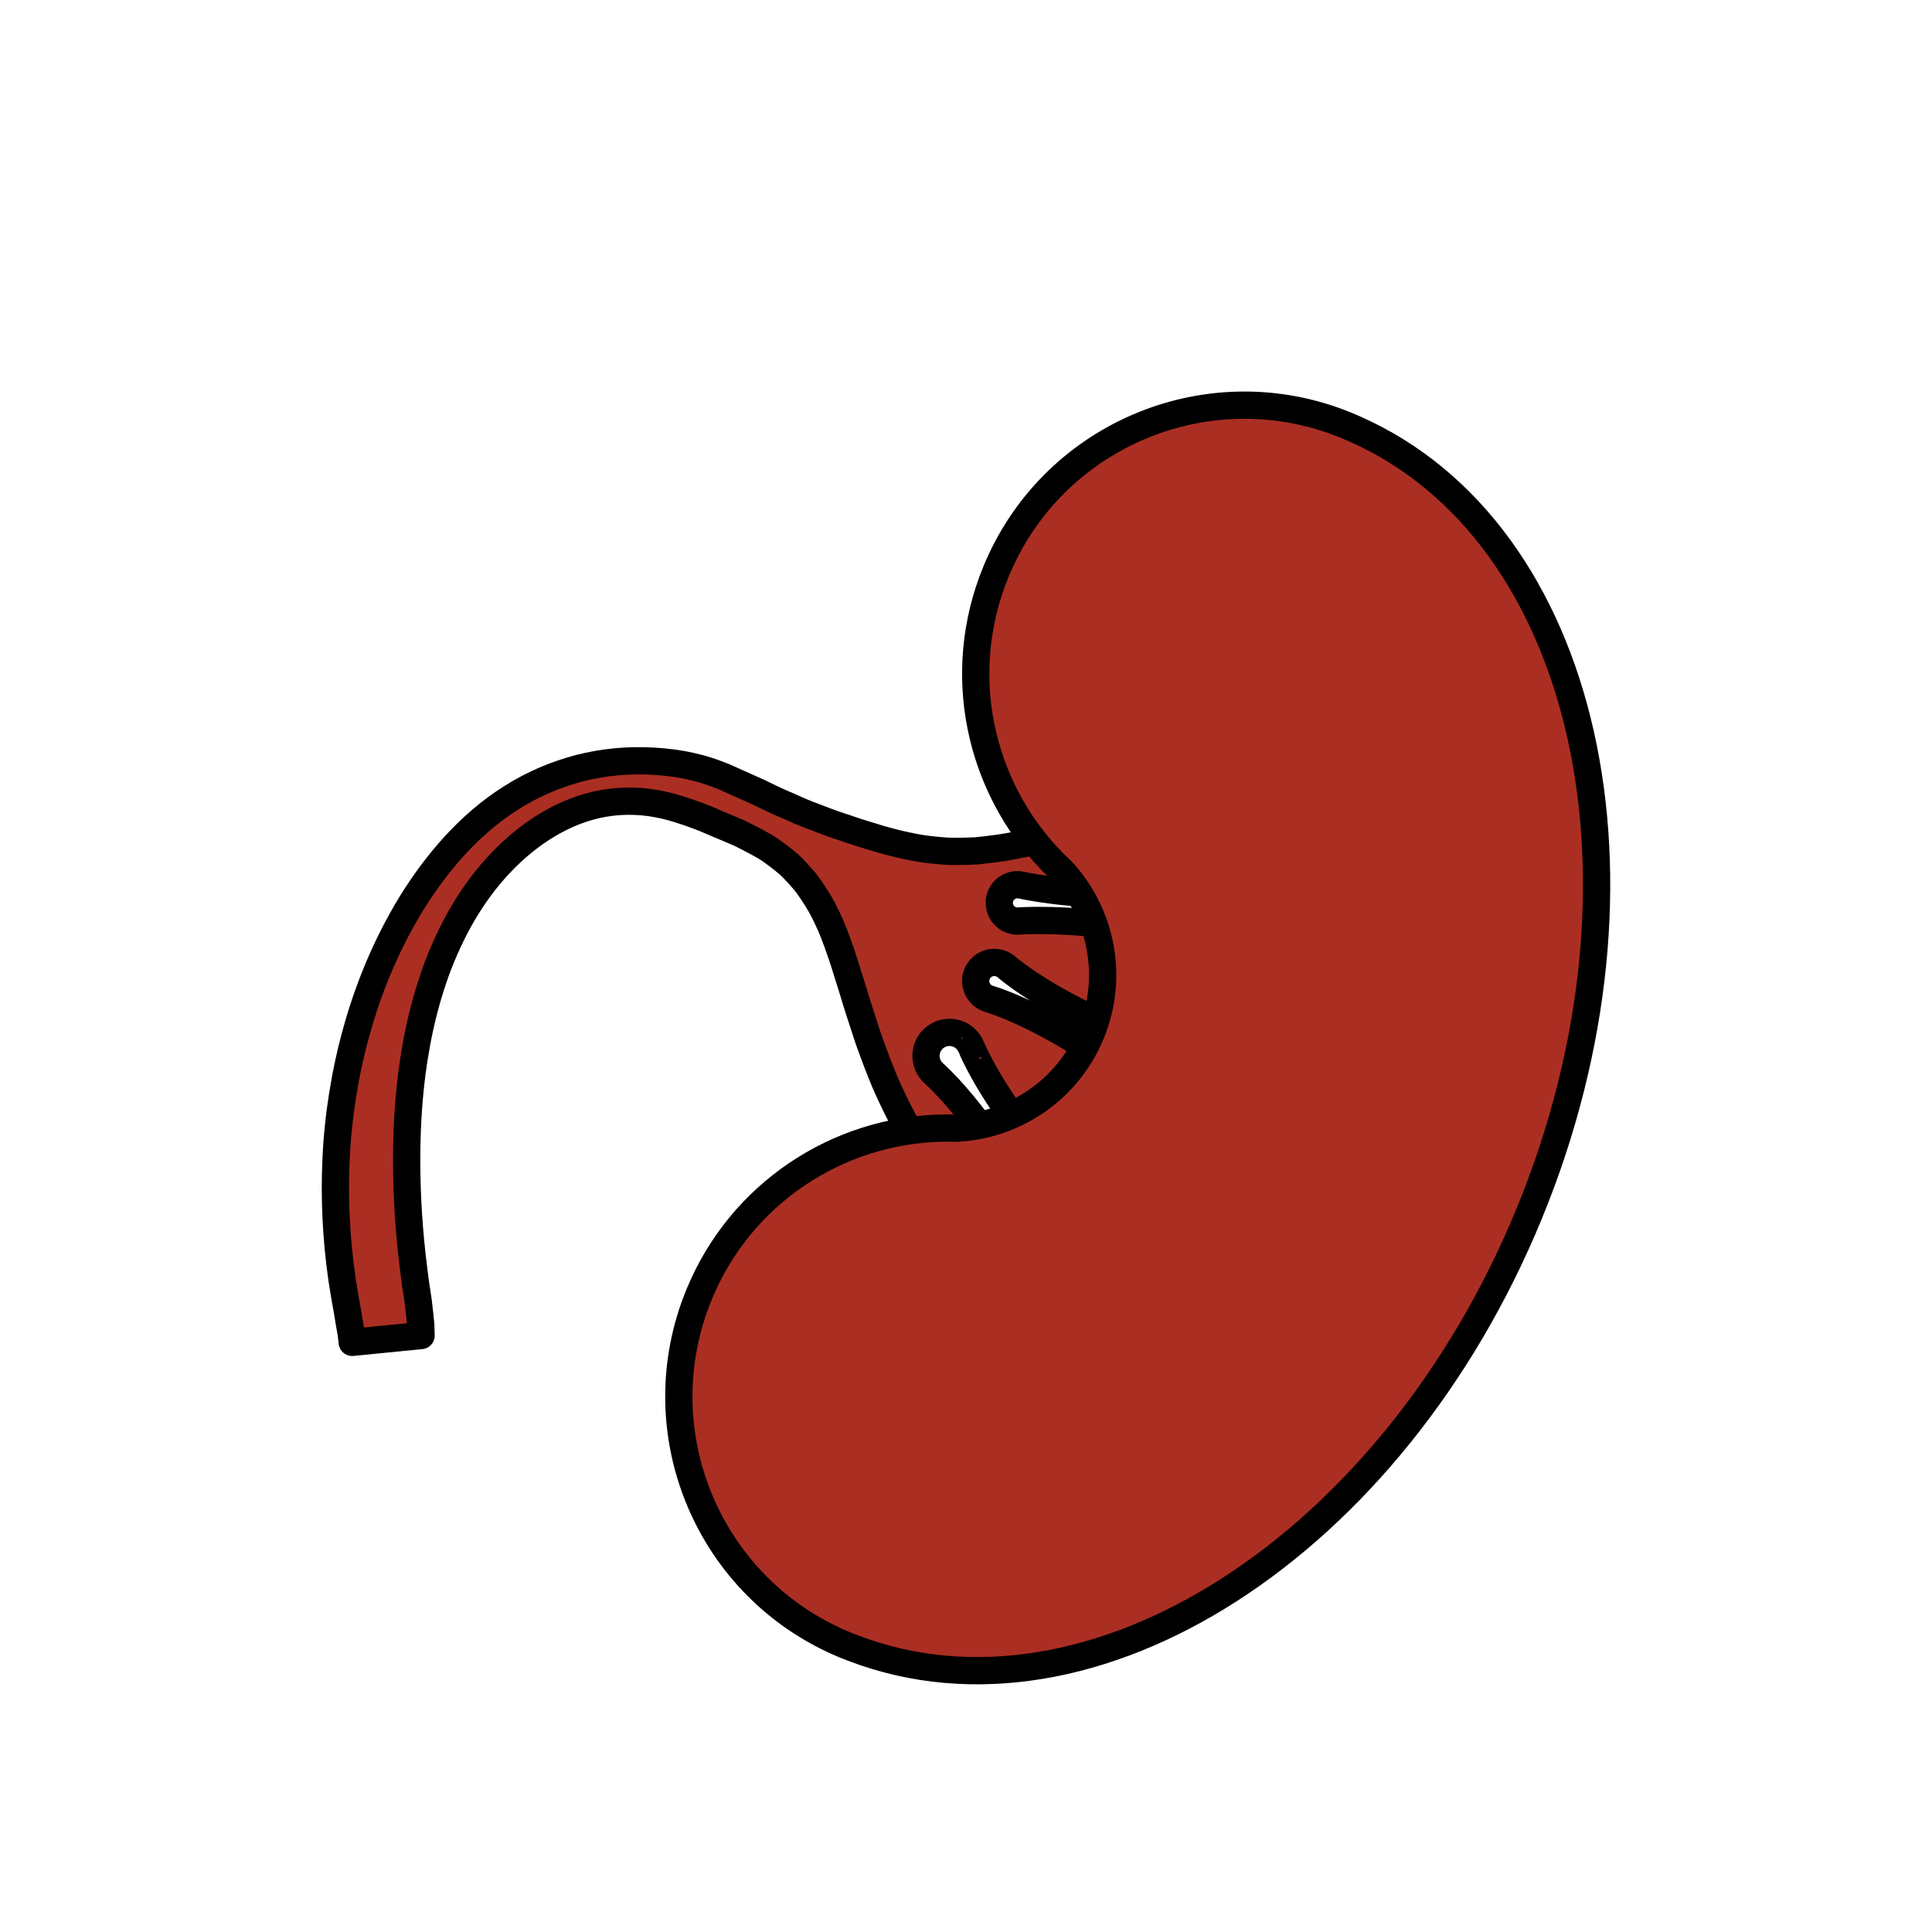 <?xml version="1.0" encoding="utf-8"?>
<!-- Generator: Adobe Illustrator 16.0.0, SVG Export Plug-In . SVG Version: 6.00 Build 0)  -->
<!DOCTYPE svg PUBLIC "-//W3C//DTD SVG 1.1//EN" "http://www.w3.org/Graphics/SVG/1.1/DTD/svg11.dtd">
<svg version="1.1" xmlns="http://www.w3.org/2000/svg" xmlns:xlink="http://www.w3.org/1999/xlink" x="0px" y="0px"
	 width="566.93px" height="566.93px" viewBox="0 0 566.93 566.93" enable-background="new 0 0 566.93 566.93" xml:space="preserve">
<g id="fond" display="none">
	
		<rect x="-9283.912" y="-11116" display="inline" fill-rule="evenodd" clip-rule="evenodd" fill="#58595B" width="16654.492" height="16572.797"/>
</g>
<g id="en_cours">
</g>
<g id="fini">
	<g>
		
			<path fill="#AB2E23" stroke="#000000" stroke-width="8" stroke-linecap="round" stroke-linejoin="round" stroke-miterlimit="10" d="
			M338.848,323.865c-0.575-0.657-1.279-1.446-2.111-2.307c-0.831-0.862-1.781-1.813-2.847-2.795
			c-2.123-1.98-4.683-4.141-7.526-6.265c-1.423-1.063-2.911-2.127-4.455-3.151c-1.529-1.049-3.13-2.028-4.712-3.043
			c-1.603-0.977-3.198-1.966-4.802-2.88c-1.589-0.939-3.186-1.805-4.729-2.646c-1.549-0.831-3.061-1.606-4.505-2.321
			c-1.449-0.707-2.827-1.361-4.115-1.936c-2.573-1.155-4.77-2.021-6.33-2.584c-1.566-0.555-2.486-0.824-2.486-0.824
			c-2.893-0.852-4.547-3.887-3.697-6.779c0.852-2.895,3.887-4.549,6.78-3.697c0.762,0.224,1.457,0.617,2.023,1.102
			c0,0,0.727,0.627,2.041,1.641c1.319,1.007,3.238,2.382,5.604,3.918c1.181,0.771,2.479,1.573,3.858,2.408
			c1.384,0.824,2.854,1.675,4.394,2.524c1.544,0.84,3.137,1.713,4.788,2.538c1.638,0.851,3.334,1.654,5.024,2.472
			c1.71,0.779,3.401,1.592,5.111,2.31c1.698,0.74,3.398,1.413,5.063,2.032c3.329,1.237,6.531,2.217,9.346,2.927
			c1.404,0.361,2.718,0.645,3.894,0.874c1.173,0.233,2.218,0.396,3.083,0.524c1.166,0.157,2.009,0.231,2.443,0.263
			c3.018-8.563,4.879-17.695,5.379-27.222c0,0,0.016-0.302,0.047-0.896c0.049-0.637,0.027-1.362,0.044-2.429
			c0.002-0.156,0.003-0.329,0.005-0.497c-0.796-0.244-1.76-0.535-2.871-0.825c-1.111-0.312-2.367-0.641-3.74-0.97
			c-1.373-0.327-2.86-0.662-4.437-0.995c-1.577-0.329-3.241-0.65-4.965-0.963c-1.725-0.302-3.507-0.604-5.32-0.873
			c-1.813-0.271-3.657-0.532-5.503-0.755c-1.847-0.236-3.693-0.438-5.514-0.63c-1.82-0.177-3.613-0.349-5.35-0.477
			c-1.736-0.139-3.417-0.245-5.013-0.325c-1.594-0.086-3.104-0.141-4.498-0.175c-2.789-0.073-5.121-0.046-6.755,0.005
			c-0.816,0.013-1.461,0.064-1.898,0.079c-0.438,0.028-0.672,0.045-0.672,0.045c-2.943,0.194-5.486-2.033-5.683-4.976
			c-0.195-2.943,2.033-5.487,4.977-5.683c0.505-0.032,1.024,0.012,1.496,0.112c0,0,0.229,0.051,0.658,0.146
			c0.432,0.08,1.061,0.228,1.866,0.36c1.607,0.294,3.908,0.67,6.678,1.013c1.385,0.173,2.885,0.346,4.476,0.497
			c1.589,0.16,3.266,0.305,5.004,0.426c1.736,0.134,3.534,0.23,5.361,0.327c1.827,0.081,3.685,0.158,5.544,0.199
			c1.859,0.056,3.722,0.071,5.556,0.074c1.833,0.005,3.641-0.028,5.391-0.069c1.75-0.052,3.443-0.123,5.052-0.211
			c1.607-0.094,3.131-0.205,4.536-0.323c1.407-0.121,2.698-0.261,3.844-0.401c0.034-0.004,0.065-0.008,0.1-0.012
			c-0.194-0.801-0.407-1.601-0.651-2.383c-0.515-1.677-1.12-3.356-1.872-4.9c-0.18-0.408-0.376-0.786-0.582-1.157
			c-0.205-0.37-0.401-0.775-0.624-1.134c-0.216-0.371-0.444-0.727-0.678-1.082c-0.254-0.352-0.367-0.676-0.572-0.994
			c-1.477-2.563-3.422-4.534-6.047-5.594c-1.311-0.546-2.828-0.74-4.414-1.045c-1.592-0.299-3.295-0.516-5.124-0.631
			c-1.83-0.113-3.783-0.133-5.885-0.023c-0.993,0.034-2.026,0.134-3.079,0.211c-1.072,0.116-2.158,0.219-3.309,0.393
			c-2.25,0.291-4.809,0.797-7.229,1.268c-0.63,0.13-1.263,0.261-1.899,0.393c-0.655,0.148-1.313,0.296-1.976,0.445
			c-1.336,0.298-2.684,0.571-4.113,0.918c-2.749,0.6-5.605,1.197-8.625,1.782c-3.022,0.596-6.065,0.961-9.234,1.313
			c-0.797,0.094-1.59,0.177-2.389,0.193c-0.799,0.032-1.611,0.069-2.407,0.078c-1.613,0.044-3.215,0.031-4.837,0.004
			c-1.639-0.104-3.303-0.249-4.93-0.436c-0.83-0.077-1.626-0.2-2.438-0.309c-0.799-0.094-1.677-0.264-2.489-0.424
			c-1.676-0.301-3.294-0.676-4.923-1.043c-1.602-0.416-3.329-0.834-4.934-1.306c-3.174-0.984-6.523-1.938-9.659-3.045
			c-0.784-0.28-1.579-0.55-2.389-0.794c-0.793-0.271-1.593-0.527-2.373-0.813c-1.577-0.54-3.092-1.182-4.637-1.752
			c-1.544-0.563-3.077-1.146-4.574-1.795c-1.509-0.626-2.971-1.361-4.476-1.967c-1.499-0.628-2.971-1.32-4.447-2.016
			c-1.48-0.676-2.927-1.479-4.427-2.104c-2.976-1.333-5.974-2.676-8.989-4.025l-0.143-0.063l-0.274-0.11l-0.281-0.108l-0.564-0.216
			l-1.129-0.432c-0.699-0.29-1.621-0.579-2.502-0.858c-1.784-0.605-3.47-1.015-5.229-1.408c-3.496-0.782-7.102-1.196-10.714-1.419
			c-7.234-0.42-14.602,0.234-21.698,2.063c-7.088,1.84-13.893,4.803-20.042,8.709c-6.167,3.893-11.66,8.693-16.493,13.963
			c-4.833,5.277-9.044,11.008-12.728,16.957c-7.306,11.941-12.585,24.719-16.112,37.454c-1.793,6.365-3.143,12.73-4.125,19.001
			c-0.496,3.137-0.921,6.249-1.214,9.333c-0.321,3.083-0.554,6.136-0.681,9.148c-0.57,12.054,0.104,23.458,1.525,33.826
			c0.161,1.3,0.377,2.577,0.574,3.841c0.2,1.265,0.389,2.518,0.62,3.746c0.199,1.101,0.396,2.19,0.591,3.267
			c0.189,1.153,0.377,2.292,0.562,3.416c0.197,1.12,0.392,2.228,0.583,3.318c0.09,0.843,0.178,1.675,0.281,2.499l20.205-1.999
			c-0.035-1.098-0.069-2.202-0.106-3.326c-0.115-1.106-0.231-2.227-0.349-3.362c-0.131-1.133-0.264-2.279-0.399-3.439
			c-0.186-1.229-0.374-2.473-0.564-3.73c-0.183-1.127-0.323-2.273-0.477-3.43c-0.151-1.157-0.312-2.326-0.437-3.511
			c-1.166-9.456-1.882-19.736-1.896-30.591c0.009-10.847,0.703-22.307,2.842-33.917c1.045-5.808,2.472-11.638,4.319-17.401
			c0.931-2.878,1.928-5.757,3.121-8.563c1.16-2.824,2.453-5.6,3.864-8.321c5.604-10.886,13.519-20.801,23.411-27.803
			c4.935-3.486,10.358-6.257,16.111-7.836c5.738-1.604,11.765-1.964,17.592-1.173c2.915,0.394,5.78,1.063,8.571,1.943
			c0.702,0.198,1.39,0.465,2.083,0.689c0.714,0.208,1.357,0.452,2.007,0.688c0.651,0.24,1.268,0.444,2.062,0.764l1.126,0.439
			l0.563,0.219l0.25,0.097c-0.029-0.011-0.047-0.017,0.035,0.017l0.133,0.06c2.879,1.222,5.74,2.436,8.581,3.642l1.064,0.454
			l1.024,0.51c0.68,0.343,1.365,0.673,2.032,1.034c1.346,0.706,2.686,1.407,3.985,2.168c1.331,0.715,2.518,1.621,3.721,2.494
			c1.197,0.879,2.348,1.814,3.474,2.764c0.57,0.467,1.074,1.014,1.593,1.539c0.518,0.523,1.016,1.068,1.512,1.61
			c0.975,1.106,1.956,2.16,2.809,3.388c1.723,2.437,3.285,4.848,4.665,7.583c0.697,1.356,1.294,2.709,1.938,4.135
			c0.609,1.479,1.216,2.938,1.75,4.462c0.292,0.751,0.517,1.486,0.813,2.301c0.282,0.8,0.577,1.581,0.836,2.404
			c0.263,0.816,0.539,1.617,0.791,2.442c0.255,0.831,0.507,1.659,0.759,2.483c0.552,1.711,1.108,3.421,1.636,5.176
			c0.542,1.747,1.026,3.502,1.623,5.295c0.59,1.803,1.173,3.589,1.753,5.36c0.58,1.806,1.156,3.624,1.814,5.362
			c1.282,3.508,2.615,7.021,4.027,10.39c0.695,1.664,1.449,3.239,2.195,4.825c0.377,0.794,0.753,1.582,1.127,2.367
			c0.379,0.782,0.778,1.531,1.169,2.294c0.786,1.516,1.604,3.001,2.409,4.335c0.413,0.676,0.821,1.348,1.229,2.016
			c0.423,0.649,0.843,1.294,1.26,1.936c0.838,1.288,1.715,2.49,2.577,3.691c0.886,1.158,1.756,2.338,2.652,3.414
			c1.745,2.064,3.529,3.945,5.318,5.674c1.792,1.727,3.594,3.291,5.384,4.714c1.804,1.402,3.644,2.671,5.508,3.629
			c3.753,1.902,7.664,2.647,11.478,2.542c0.237-0.002,0.476-0.014,0.714-0.029c0.243-0.014,0.477-0.019,0.677-0.069
			c0.418-0.076,0.834-0.158,1.251-0.257c0.047-0.01,0.097-0.026,0.145-0.037c-0.469-0.943-0.956-1.912-1.486-2.92
			c-0.816-1.563-1.693-3.198-2.642-4.861c-0.933-1.674-1.941-3.372-2.971-5.094c-0.523-0.854-1.051-1.717-1.581-2.581
			c-0.545-0.854-1.09-1.714-1.637-2.571c-1.102-1.71-2.22-3.408-3.359-5.051c-1.129-1.652-2.281-3.248-3.407-4.784
			c-1.133-1.532-2.258-2.991-3.34-4.364c-1.094-1.365-2.147-2.641-3.14-3.805c-1.001-1.158-1.934-2.21-2.781-3.126
			c-0.851-0.914-1.604-1.702-2.242-2.339c-1.279-1.272-2.063-1.962-2.063-1.963c-2.854-2.512-3.133-6.861-0.621-9.718
			c2.513-2.855,6.864-3.133,9.72-0.62c0.818,0.72,1.436,1.621,1.825,2.565c0.001-0.001,0.395,0.966,1.178,2.591
			c0.394,0.812,0.891,1.781,1.476,2.885c0.588,1.102,1.275,2.326,2.042,3.652c0.773,1.318,1.636,2.732,2.566,4.212
			c0.942,1.473,1.953,3.014,3.028,4.586c1.083,1.567,2.213,3.179,3.404,4.786c1.178,1.616,2.417,3.229,3.672,4.829
			c0.631,0.798,1.263,1.595,1.893,2.389c0.644,0.784,1.285,1.564,1.921,2.34c1.289,1.537,2.563,3.046,3.84,4.476
			c1.26,1.441,2.519,2.806,3.726,4.089c1.206,1.285,2.375,2.48,3.47,3.57c0.199,0.199,0.394,0.39,0.588,0.581
			c0.253-0.175,0.508-0.352,0.752-0.521c0.698-0.525,1.361-1.023,1.986-1.494c0.614-0.441,1.251-0.996,1.827-1.463
			c0.577-0.476,1.113-0.91,1.646-1.398c0.525-0.474,0.995-0.875,1.451-1.303c0.465-0.452,0.886-0.86,1.261-1.226
			c0.76-0.748,1.301-1.235,1.727-1.71c0.408-0.433,0.616-0.653,0.616-0.653l0.103-0.106c4.49-4.772,8.502-10.008,11.965-15.627
			c-0.182-0.217-0.367-0.43-0.532-0.658C340.596,326.047,339.989,325.199,338.848,323.865z"/>
		
			<path fill="#AB2E23" stroke="#000000" stroke-width="8" stroke-linecap="round" stroke-linejoin="round" stroke-miterlimit="10" d="
			M397.443,125.832c-0.778-0.343-1.556-0.688-2.346-1.012s-1.584-0.625-2.38-0.929c-39.683-14.841-84.256,4.416-100.47,43.891
			c-12.25,29.828-4.867,62.825,16.151,84.653c1.053,1.093,2.139,2.16,3.26,3.194c11.459,12.457,15.381,30.882,8.524,47.574
			c-6.855,16.692-22.595,27.042-39.503,27.848c-1.523-0.051-3.047-0.056-4.563-0.018c-30.292,0.753-58.737,19.034-70.988,48.862
			c-16.213,39.475,1.958,84.502,40.617,101.838c0.778,0.343,1.555,0.688,2.345,1.012c0.79,0.325,1.585,0.626,2.38,0.929
			c69.878,26.628,158.167-29.928,198.306-127.655C488.915,258.291,465.864,156.007,397.443,125.832z"/>
	</g>
</g>
</svg>
